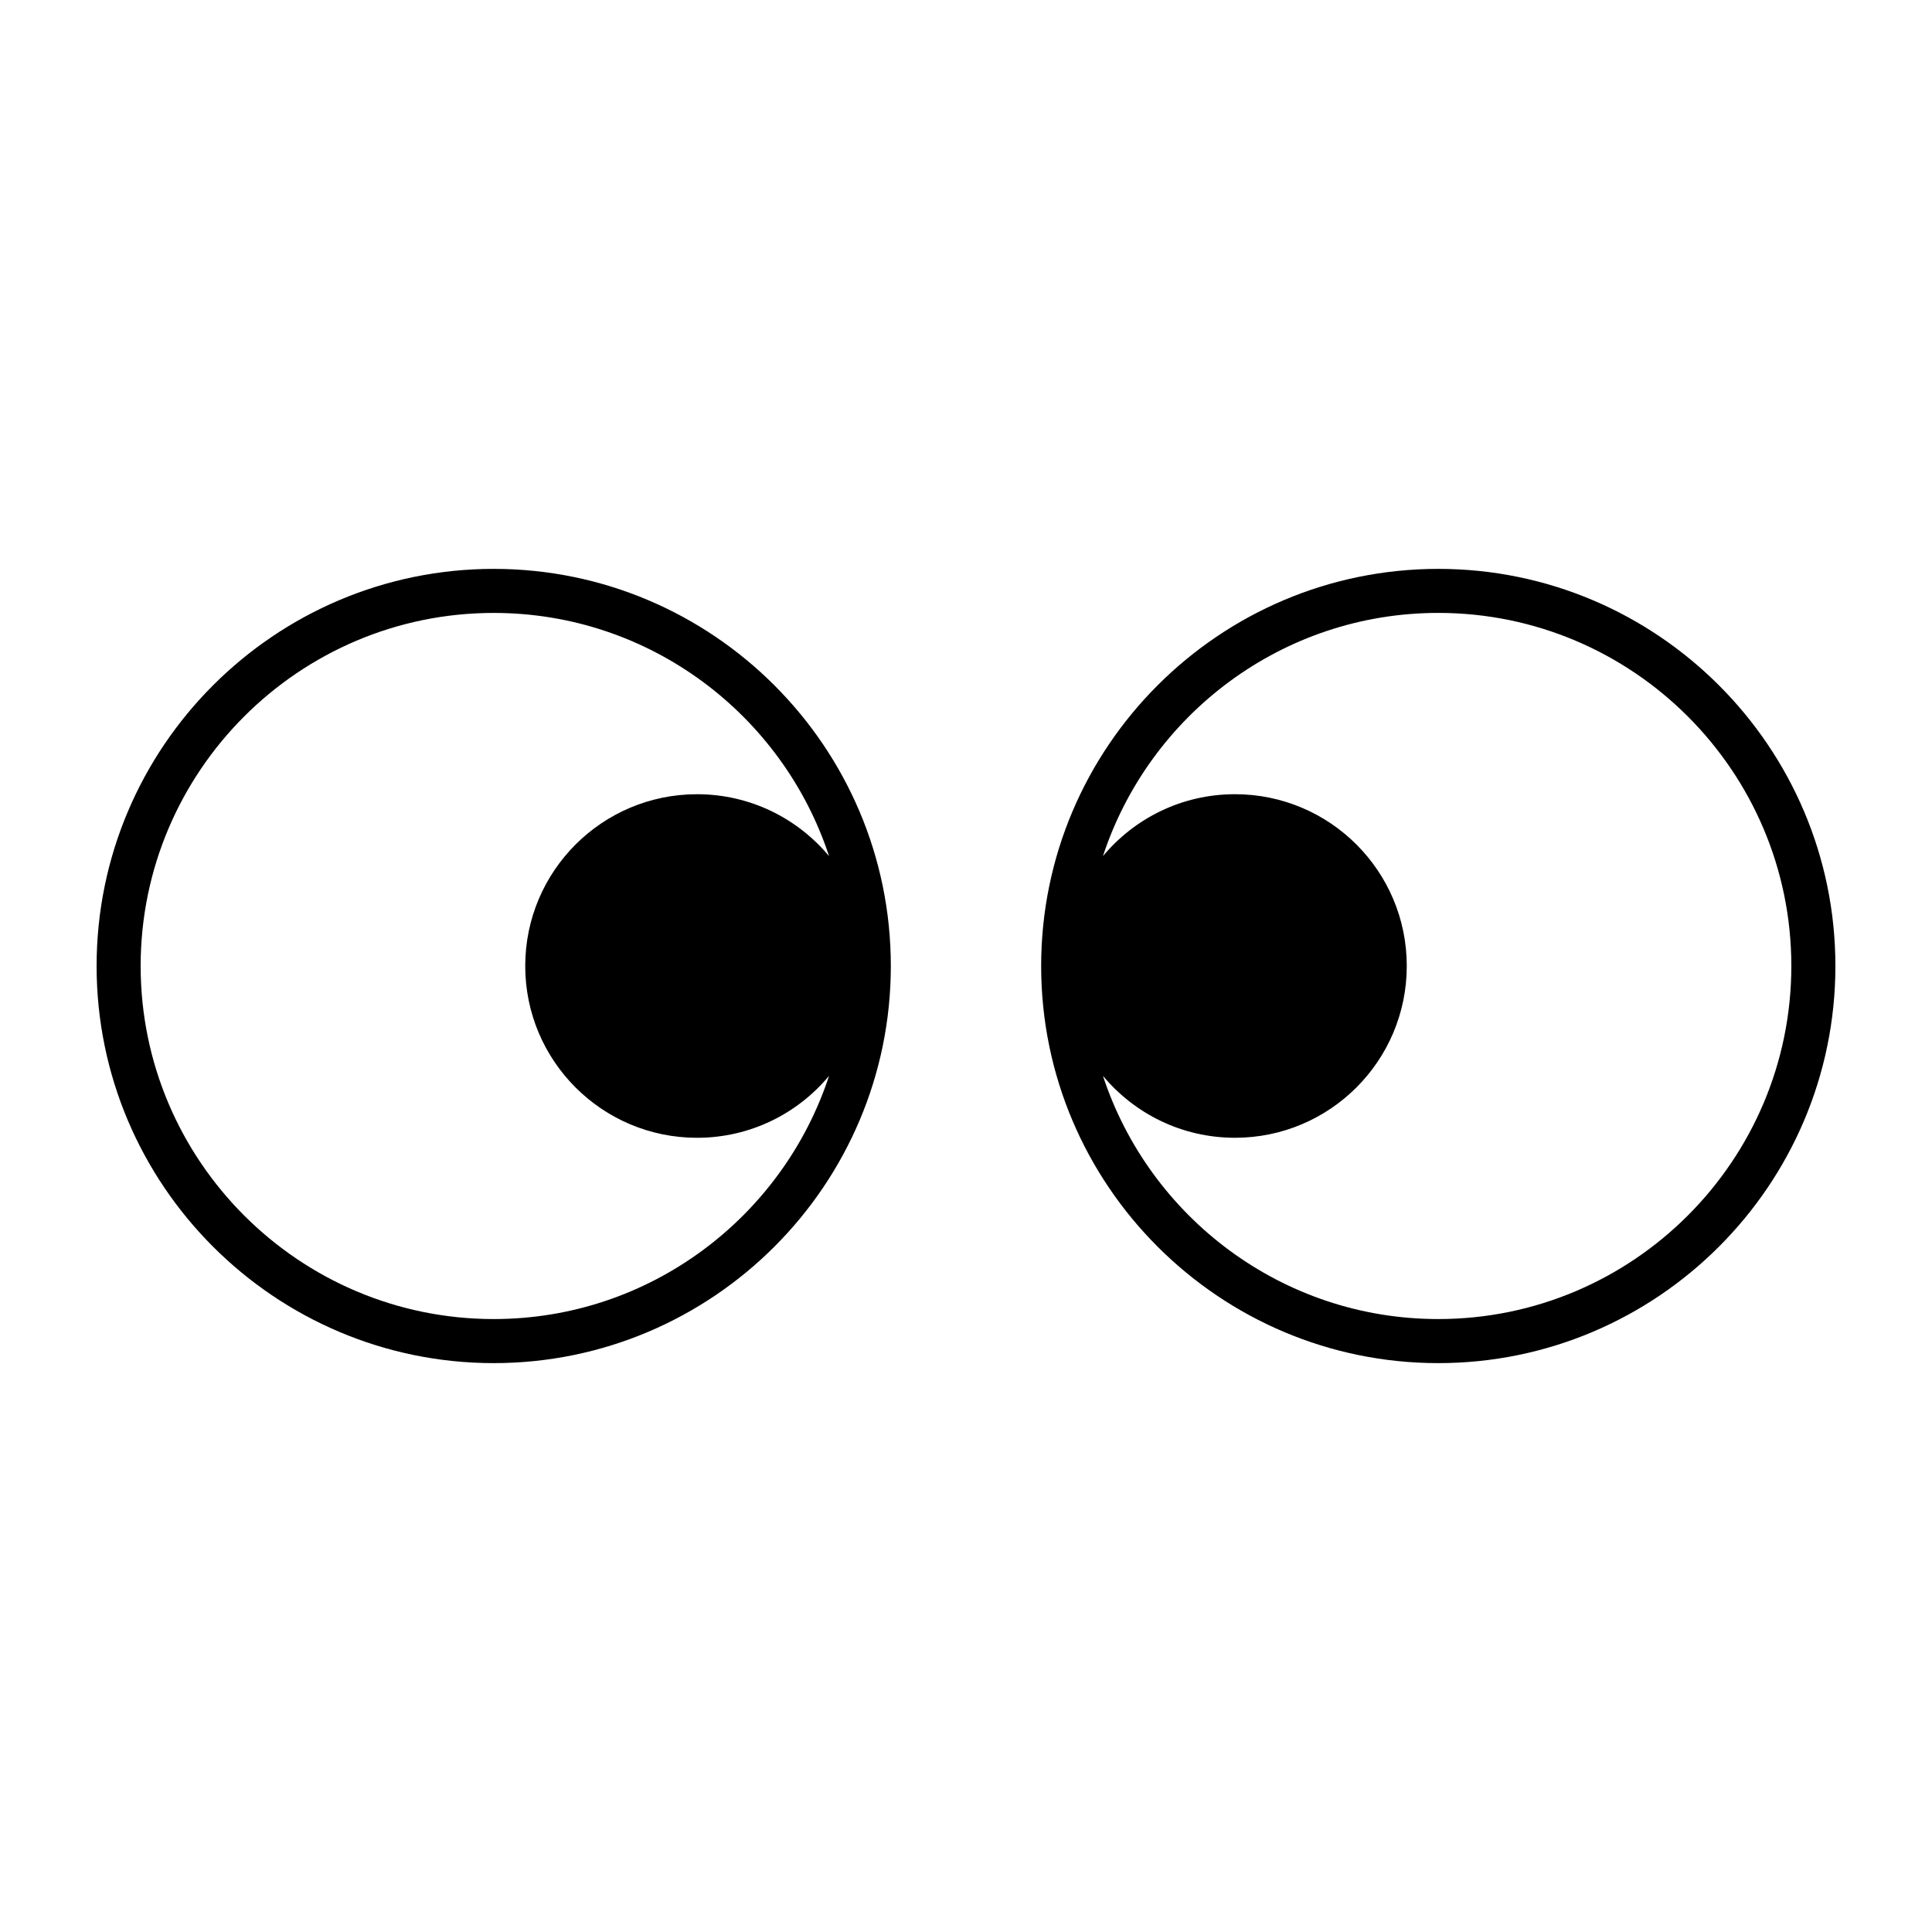 <svg xmlns="http://www.w3.org/2000/svg" xmlns:xlink="http://www.w3.org/1999/xlink" version="1.1" x="0px" y="0px" viewBox="0 0 100 100" enable-background="new 0 0 100 100" xml:space="preserve"><path d="M25.555,29.445C14.221,29.445,5,38.666,5,50s9.221,20.555,20.555,20.555S46.109,61.334,46.109,50  S36.889,29.445,25.555,29.445z M25.555,68.274C15.478,68.274,7.28,60.076,7.28,50c0-10.077,8.198-18.275,18.275-18.275  c8.092,0,14.961,5.291,17.358,12.591c-1.631-1.959-4.087-3.207-6.835-3.207c-4.911,0-8.892,3.981-8.892,8.891  s3.98,8.892,8.892,8.892c2.748,0,5.204-1.248,6.834-3.207C40.516,62.984,33.646,68.274,25.555,68.274z"></path><path d="M74.445,29.445c-11.334,0-20.555,9.221-20.555,20.555s9.221,20.555,20.555,20.555S95,61.334,95,50  S85.779,29.445,74.445,29.445z M74.445,68.274c-8.09,0-14.959-5.29-17.357-12.589c1.631,1.958,4.086,3.206,6.834,3.206  c4.91,0,8.892-3.981,8.892-8.892s-3.981-8.891-8.892-8.891c-2.748,0-5.203,1.248-6.834,3.206c2.397-7.3,9.267-12.59,17.357-12.59  c10.076,0,18.274,8.198,18.274,18.275C92.72,60.076,84.521,68.274,74.445,68.274z"></path></svg>
